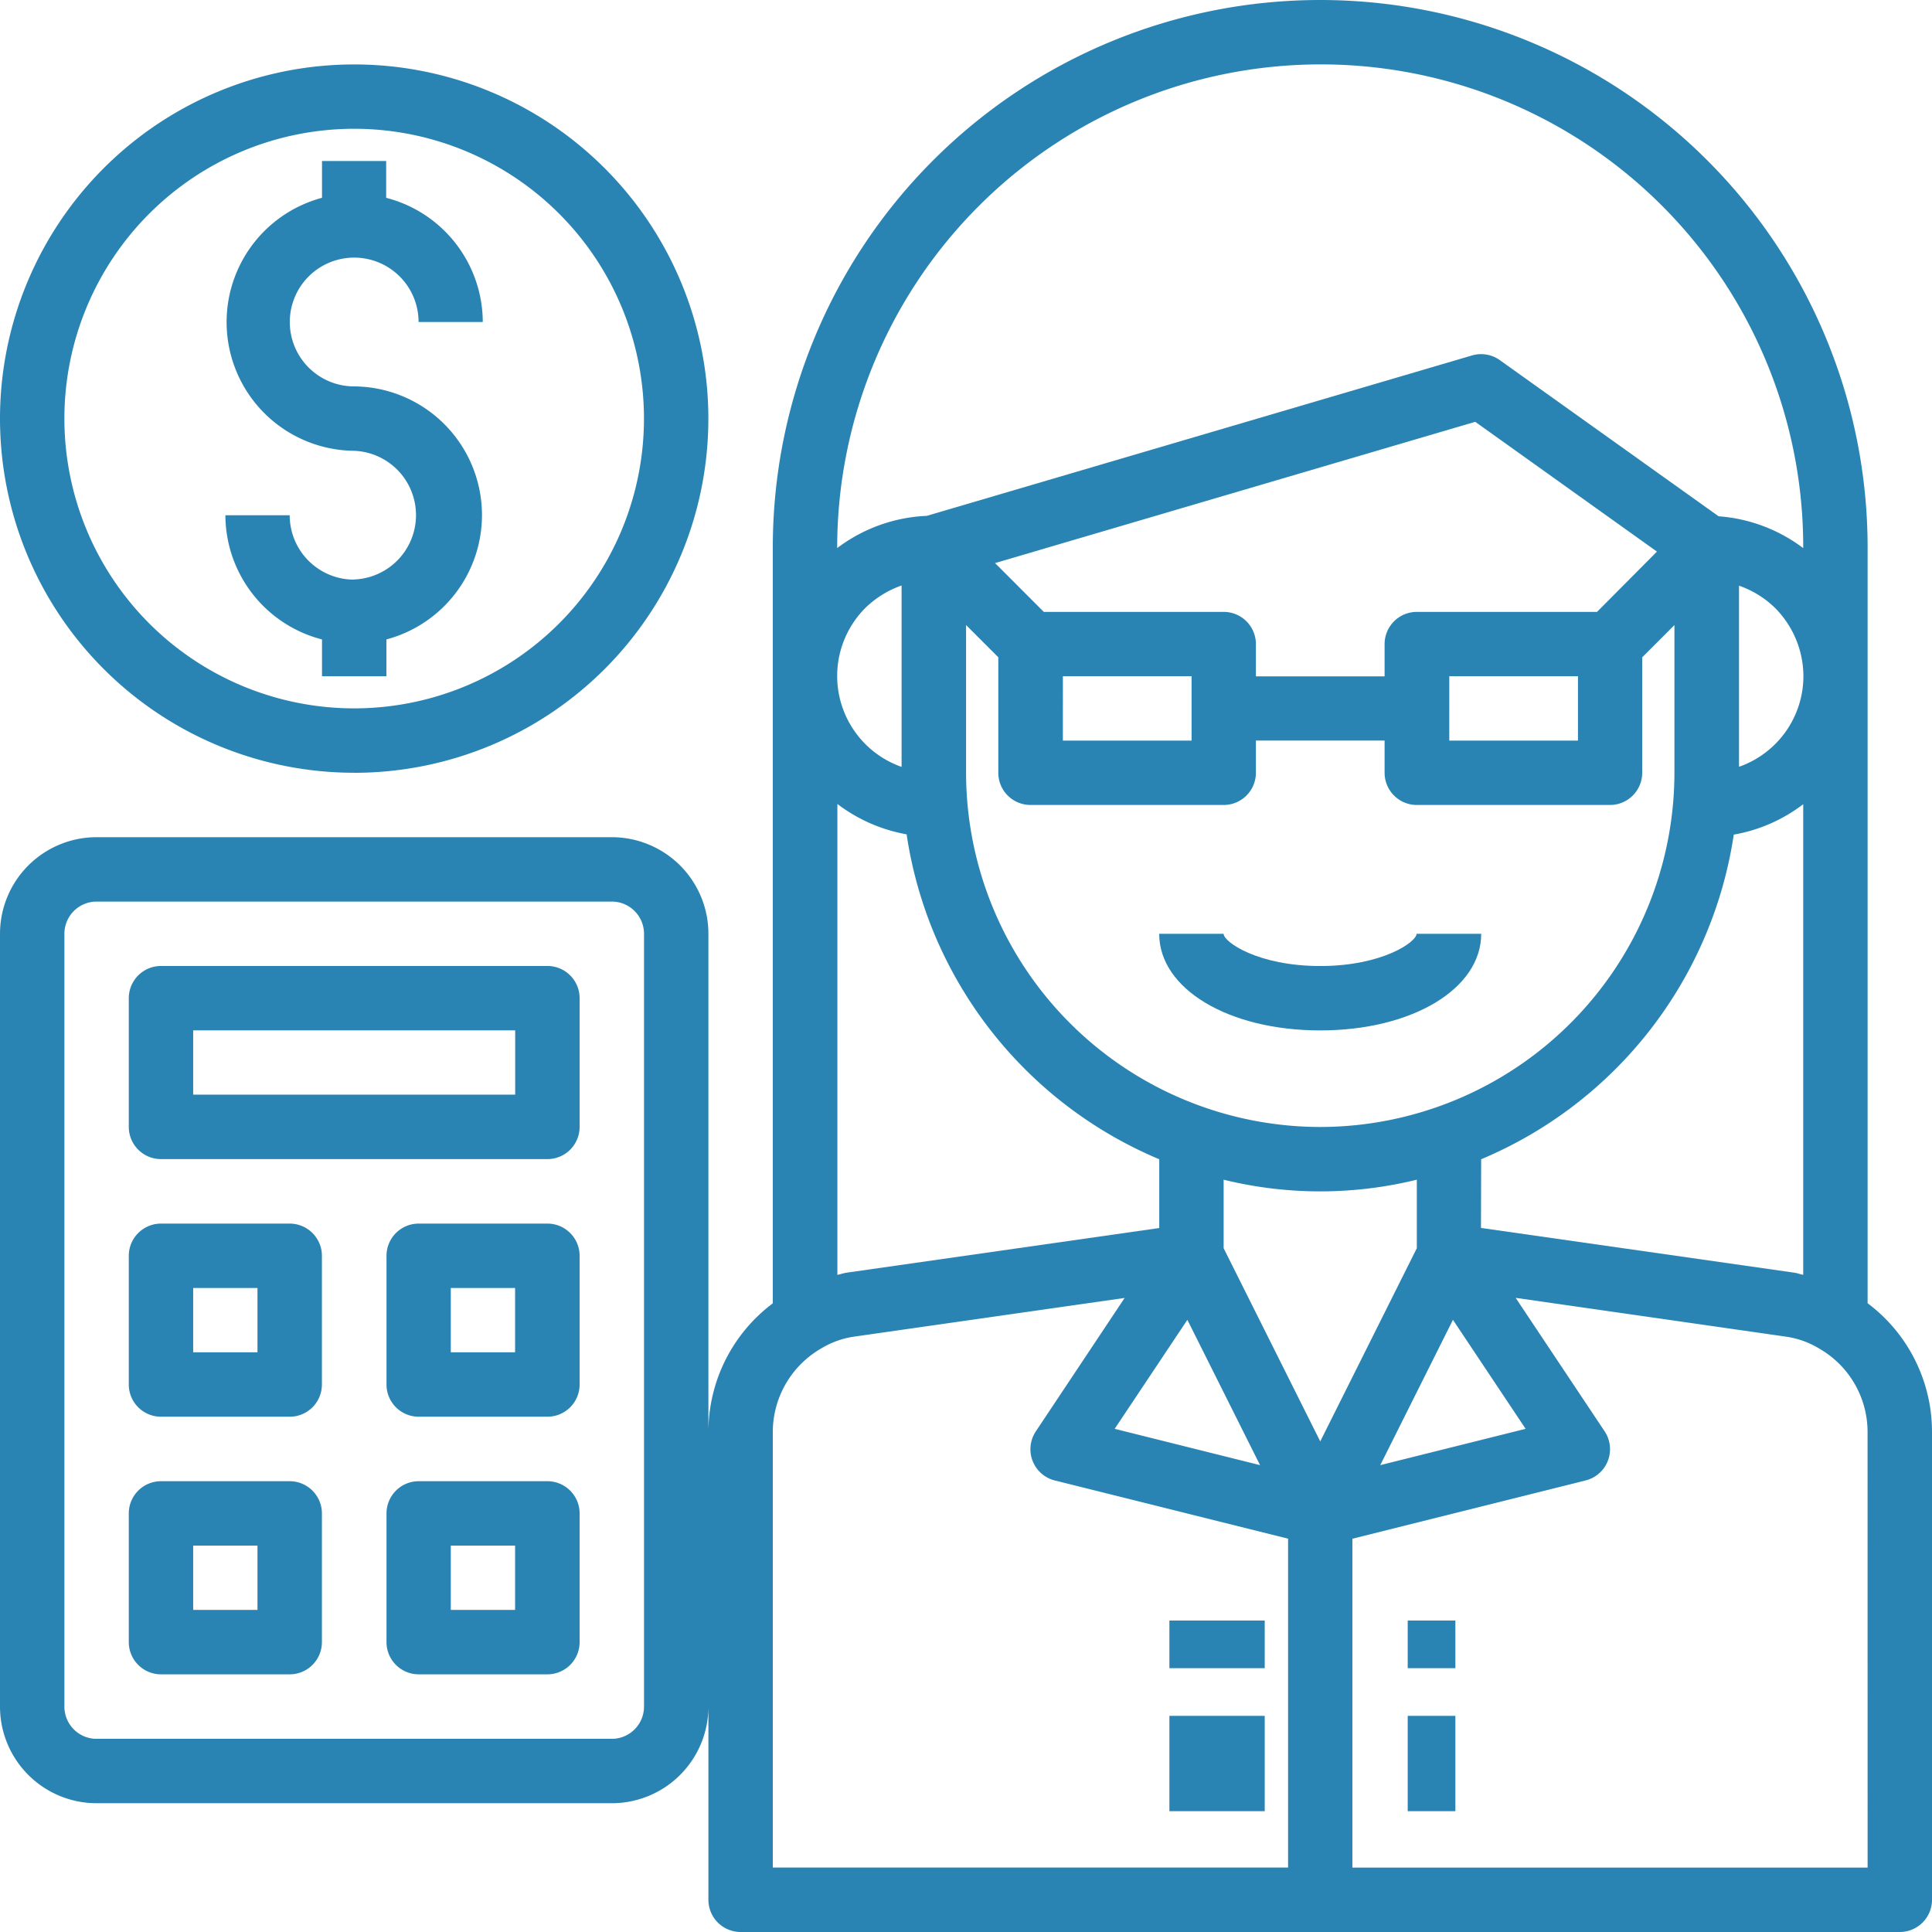 <svg xmlns="http://www.w3.org/2000/svg" width="40.535" height="40.535" viewBox="0 0 40.535 40.535"><defs><style>.a{fill:#2a84b3;}</style></defs><g transform="translate(-2 -2)"><path class="a" d="M41.378,31.676c-1.308,0-2.027-.507-2.027-.676H38c0,1.155,1.452,2.027,3.378,2.027s3.378-.871,3.378-2.027H43.4C43.4,31.168,42.686,31.676,41.378,31.676Z" transform="translate(-11.679 -9.408)"/><rect class="a" width="2" height="1" transform="translate(26.535 36)"/><rect class="a" width="2" height="2" transform="translate(26.535 38)"/><rect class="a" width="1" height="1" transform="translate(31.535 36)"/><rect class="a" width="1" height="2" transform="translate(31.535 38)"/><path class="a" d="M14.783,32H6.676A.676.676,0,0,0,6,32.676v2.7a.676.676,0,0,0,.676.676h8.107a.676.676,0,0,0,.676-.676v-2.7A.676.676,0,0,0,14.783,32Zm-.676,2.7H7.351V33.351h6.756Z" transform="translate(-1.298 -9.733)"/><path class="a" d="M9.378,40h-2.7A.676.676,0,0,0,6,40.676v2.7a.676.676,0,0,0,.676.676h2.7a.676.676,0,0,0,.676-.676v-2.7A.676.676,0,0,0,9.378,40ZM8.7,42.7H7.351V41.351H8.7Z" transform="translate(-1.298 -12.328)"/><path class="a" d="M17.378,40h-2.7a.676.676,0,0,0-.676.676v2.7a.676.676,0,0,0,.676.676h2.7a.676.676,0,0,0,.676-.676v-2.7A.676.676,0,0,0,17.378,40ZM16.7,42.7H15.351V41.351H16.7Z" transform="translate(-3.893 -12.328)"/><path class="a" d="M17.378,48h-2.7a.676.676,0,0,0-.676.676v2.7a.676.676,0,0,0,.676.676h2.7a.676.676,0,0,0,.676-.676v-2.7A.676.676,0,0,0,17.378,48ZM16.7,50.7H15.351V49.351H16.7Z" transform="translate(-3.893 -14.923)"/><path class="a" d="M9.378,48h-2.7A.676.676,0,0,0,6,48.676v2.7a.676.676,0,0,0,.676.676h2.7a.676.676,0,0,0,.676-.676v-2.7A.676.676,0,0,0,9.378,48ZM8.7,50.7H7.351V49.351H8.7Z" transform="translate(-1.298 -14.923)"/><path class="a" d="M41.184,29.344V13.485a11.485,11.485,0,0,0-22.97,0v15.86a3.374,3.374,0,0,0-1.351,2.7V21.592a2.027,2.027,0,0,0-2.027-2.027H4.027A2.027,2.027,0,0,0,2,21.592V37.806a2.027,2.027,0,0,0,2.027,2.027H14.836a2.027,2.027,0,0,0,2.027-2.027v4.053a.676.676,0,0,0,.676.676H41.859a.676.676,0,0,0,.676-.676V32.043a3.372,3.372,0,0,0-1.351-2.7ZM15.512,37.806a.676.676,0,0,1-.676.676H4.027a.676.676,0,0,1-.676-.676V21.592a.676.676,0,0,1,.676-.676H14.836a.676.676,0,0,1,.676.676ZM39.237,14.75a2.039,2.039,0,0,1,.6,1.438,2.018,2.018,0,0,1-1.351,1.9v-3.8A2.04,2.04,0,0,1,39.237,14.75ZM31.726,28.188,29.7,32.242l-2.027-4.053V26.751a8.5,8.5,0,0,0,4.053,0ZM29.7,25.645a7.44,7.44,0,0,1-7.431-7.431v-3.1l.676.676v2.423a.676.676,0,0,0,.676.676h4.053a.676.676,0,0,0,.676-.676v-.676h2.7v.676a.676.676,0,0,0,.676.676h4.053a.676.676,0,0,0,.676-.676V15.791l.676-.676v3.1A7.44,7.44,0,0,1,29.7,25.645Zm-5.4-8.107V16.187H27v1.351Zm8.107,0V16.187h2.7v1.351Zm3.1-2.7H31.726a.676.676,0,0,0-.676.676v.676h-2.7v-.676a.676.676,0,0,0-.676-.676H23.9l-1.023-1.024L32.952,10.85l3.812,2.723ZM20.916,18.09a2.021,2.021,0,0,1-.762-3.333,2.069,2.069,0,0,1,.762-.473Zm.106,1.419a8.8,8.8,0,0,0,5.3,6.813v1.443l-6.553.936c-.068.009-.135.034-.2.047v-9.88a3.382,3.382,0,0,0,1.457.638Zm7.415,13.231-3.05-.762,1.525-2.287Zm4.047-3.049,1.525,2.287-3.05.762Zm.592-3.369a8.8,8.8,0,0,0,5.3-6.811,3.341,3.341,0,0,0,1.457-.638v9.874c-.068-.013-.128-.038-.2-.047l-6.561-.937ZM29.7,3.351A10.12,10.12,0,0,1,39.833,13.485V13.5a3.352,3.352,0,0,0-1.775-.668L33.469,9.557a.676.676,0,0,0-.583-.1L21.445,12.823a3.354,3.354,0,0,0-1.88.676v-.014A10.145,10.145,0,0,1,29.7,3.351ZM18.214,32.043a2.027,2.027,0,0,1,1.025-1.757,1.84,1.84,0,0,1,.713-.247l5.644-.807-1.864,2.8a.676.676,0,0,0,.4,1.03l4.893,1.221v6.9H18.214Zm22.97,9.141H30.374v-6.9l4.893-1.223a.676.676,0,0,0,.4-1.03L33.8,29.23l5.65.811a1.86,1.86,0,0,1,.722.255,2.017,2.017,0,0,1,1.011,1.748Z" transform="translate(0)"/><path class="a" d="M9.431,18.863A7.431,7.431,0,1,0,2,11.431a7.431,7.431,0,0,0,7.431,7.431Zm0-13.512a6.08,6.08,0,1,1-6.08,6.08,6.08,6.08,0,0,1,6.08-6.08Z" transform="translate(0 -0.649)"/><path class="a" d="M11.7,15.783a1.351,1.351,0,0,1-1.351-1.351H9a2.7,2.7,0,0,0,2.027,2.606v.772h1.351v-.772a2.7,2.7,0,0,0-.676-5.309,1.351,1.351,0,1,1,1.351-1.351H14.4a2.7,2.7,0,0,0-2.027-2.606V7H11.027v.772A2.7,2.7,0,0,0,11.7,13.08a1.351,1.351,0,0,1,0,2.7Z" transform="translate(-2.271 -1.622)"/></g></svg>